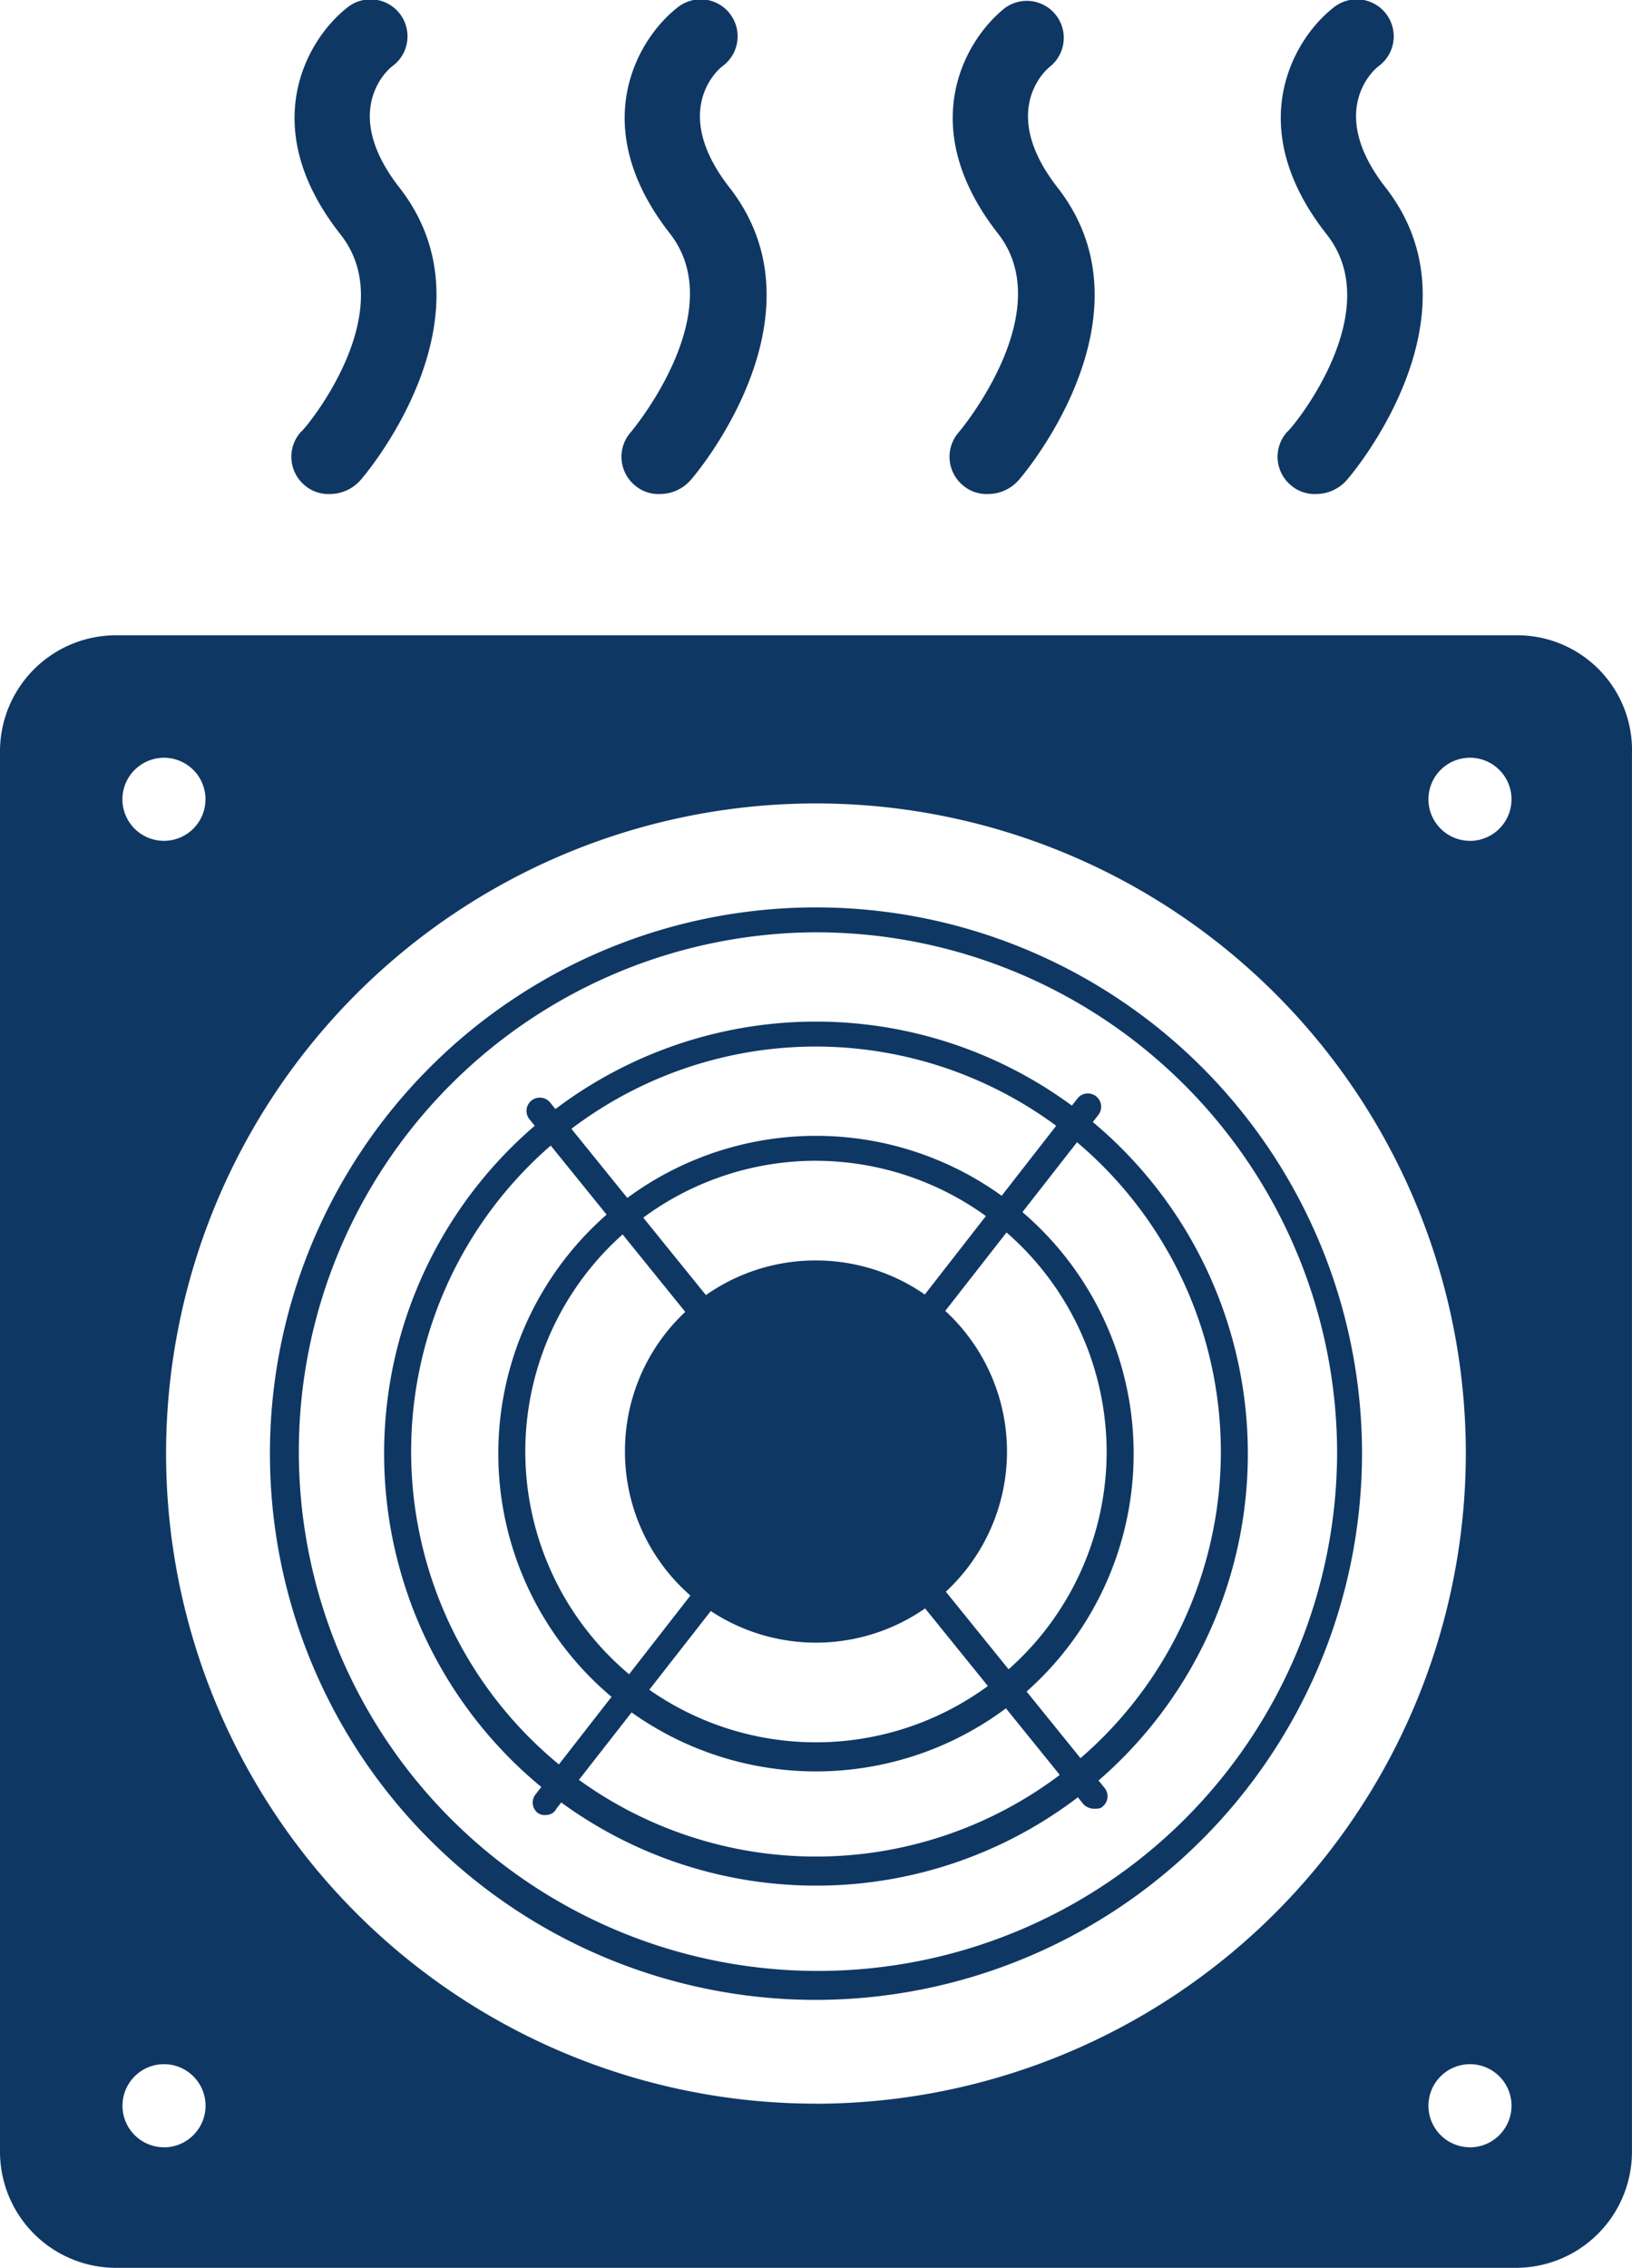 <svg xmlns="http://www.w3.org/2000/svg" viewBox="2518 1506 71.99 100">
  <defs>
    <style>
      .cls-1 {
        fill: #0f3763;
      }
    </style>
  </defs>
  <g id="Group_138" data-name="Group 138" transform="translate(2518 1505.886)">
    <g id="Group_127" data-name="Group 127" transform="translate(12.851 0.114)">
      <path id="Path_114" data-name="Path 114" class="cls-1" d="M14.461,19.151a1.639,1.639,0,0,0,.183,2.381,1.6,1.6,0,0,0,1.1.366,1.808,1.808,0,0,0,1.282-.55c.275-.275,6.228-7.327,1.74-13.005-2.473-3.206-.641-5.037-.275-5.312A1.631,1.631,0,1,0,16.476.468c-1.74,1.374-4.03,5.22-.275,9.983,2.748,3.48-1.649,8.7-1.74,8.7Zm0,0" transform="translate(-14.032 -0.114)"/>
      <path id="Path_115" data-name="Path 115" class="cls-1" d="M30.361,19.151a1.639,1.639,0,0,0,.183,2.381,1.6,1.6,0,0,0,1.1.366,1.808,1.808,0,0,0,1.282-.55c.275-.275,6.228-7.327,1.74-13.005-2.473-3.206-.641-5.037-.275-5.312A1.631,1.631,0,1,0,32.376.468c-1.74,1.374-4.03,5.22-.275,9.983,2.656,3.48-1.74,8.7-1.74,8.7Zm0,0" transform="translate(-15.37 -0.114)"/>
      <path id="Path_116" data-name="Path 116" class="cls-1" d="M46.161,19.151a1.639,1.639,0,0,0,.183,2.381,1.6,1.6,0,0,0,1.1.366,1.808,1.808,0,0,0,1.282-.55c.275-.275,6.228-7.327,1.74-13.005-2.473-3.206-.641-5.037-.275-5.312A1.631,1.631,0,0,0,48.176.468c-1.74,1.374-4.03,5.22-.275,9.983,2.656,3.48-1.74,8.7-1.74,8.7Zm0,0" transform="translate(-16.699 -0.114)"/>
      <path id="Path_117" data-name="Path 117" class="cls-1" d="M61.961,19.151a1.639,1.639,0,0,0,.183,2.381,1.6,1.6,0,0,0,1.1.366,1.808,1.808,0,0,0,1.282-.55c.275-.275,6.228-7.327,1.74-13.005-2.473-3.206-.641-5.037-.275-5.312A1.631,1.631,0,1,0,63.976.468c-1.74,1.374-4.03,5.22-.275,9.983,2.748,3.48-1.649,8.7-1.74,8.7Zm0,0" transform="translate(-18.028 -0.114)"/>
    </g>
    <g id="Group_128" data-name="Group 128" transform="translate(0 28.127)">
      <path id="Path_118" data-name="Path 118" class="cls-1" d="M37.087,91.975A24.087,24.087,0,1,1,61.175,67.887,24.117,24.117,0,0,1,37.087,91.975m0-47.076A22.9,22.9,0,1,0,60.076,67.8,22.984,22.984,0,0,0,37.087,44.9Z" transform="translate(-1.094 -31.802)"/>
      <path id="Path_119" data-name="Path 119" class="cls-1" d="M37.55,87.4A19.05,19.05,0,1,1,56.6,68.35,19.036,19.036,0,0,1,37.55,87.4m0-37A17.859,17.859,0,1,0,55.41,68.259,17.882,17.882,0,0,0,37.55,50.4Z" transform="translate(-1.556 -32.265)"/>
      <path id="Path_120" data-name="Path 120" class="cls-1" d="M38.013,82.826A14.013,14.013,0,1,1,52.026,68.813,14.013,14.013,0,0,1,38.013,82.826m0-26.927A12.822,12.822,0,1,0,50.835,68.721,12.86,12.86,0,0,0,38.013,55.9Z" transform="translate(-2.019 -32.728)"/>
      <path id="Path_121" data-name="Path 121" class="cls-1" d="M38.526,60.8A8.426,8.426,0,1,1,30.1,69.226,8.4,8.4,0,0,1,38.526,60.8" transform="translate(-2.532 -33.232)"/>
      <path id="Path_122" data-name="Path 122" class="cls-1" d="M50.4,84.319a.7.7,0,0,1-.458-.183L25.488,53.913a.586.586,0,0,1,.916-.733L50.858,83.4a.58.58,0,0,1-.092.824c-.092.092-.183.092-.366.092" transform="translate(-2.134 -32.573)"/>
      <path id="Path_123" data-name="Path 123" class="cls-1" d="M26.246,84.577a.551.551,0,0,1-.366-.092.58.58,0,0,1-.092-.824l23.9-30.682a.586.586,0,1,1,.916.733L26.7,84.3a.5.5,0,0,1-.458.275" transform="translate(-2.159 -32.556)"/>
      <path id="Path_124" data-name="Path 124" class="cls-1" d="M66.95,30.7H5.129A5.12,5.12,0,0,0,0,35.829v61.73a5.12,5.12,0,0,0,5.129,5.129h61.73a5.12,5.12,0,0,0,5.129-5.129V35.92A5.064,5.064,0,0,0,66.95,30.7M7.235,36.1A1.832,1.832,0,1,1,5.4,37.935,1.837,1.837,0,0,1,7.235,36.1Zm0,61.272a1.832,1.832,0,1,1,1.832-1.832A1.837,1.837,0,0,1,7.235,97.375Zm28.758-1.923A28.667,28.667,0,1,1,64.66,66.785,28.71,28.71,0,0,1,35.994,95.452Zm28.85,1.923a1.832,1.832,0,1,1,1.832-1.832A1.837,1.837,0,0,1,64.844,97.375Zm0-57.608a1.832,1.832,0,1,1,1.832-1.832A1.837,1.837,0,0,1,64.844,39.767Z" transform="translate(0 -30.7)"/>
    </g>
  </g>
</svg>
